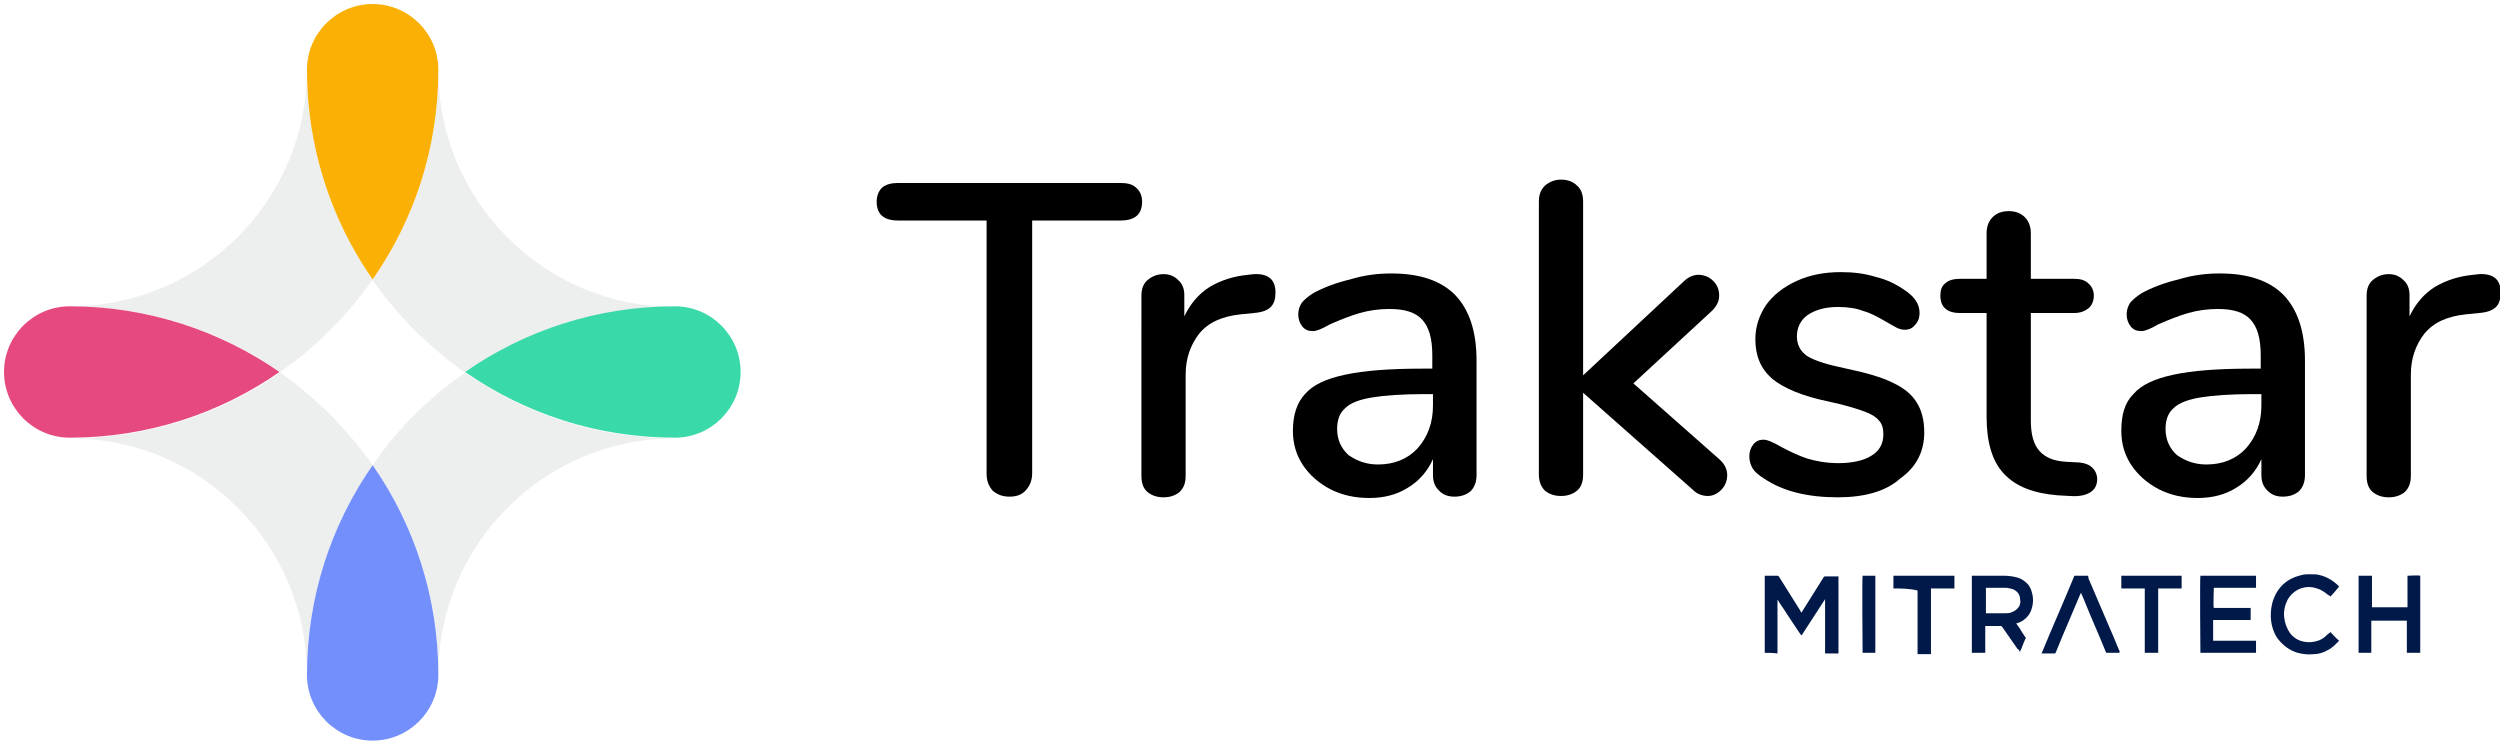 <?xml version="1.0" encoding="UTF-8"?>
<!-- Generator: Adobe Illustrator 27.3.1, SVG Export Plug-In . SVG Version: 6.00 Build 0)  -->
<svg version="1.1" id="Layer_1" xmlns="http://www.w3.org/2000/svg"  x="0px" y="0px" viewBox="0 0 373 111" style="enable-background:new 0 0 373 111;" xml:space="preserve">
<style type="text/css">
	.st0{fill:#001949;}
	.st1{opacity:0.1;fill:#495057;enable-background:new    ;}
	.st2{fill:#E64980;}
	.st3{fill:#738FFC;}
	.st4{fill:#39D9A9;}
	.st5{fill:#FAB005;}
</style>
<path class="st0" d="M263.3,97.4c0-3.8,0-7.7,0-11.5c0,0,0.1,0,0.1,0c0.6,0,1.2,0,1.8,0c0.1,0,0.1,0,0.2,0.1  c1.1,1.7,2.1,3.4,3.2,5.1c0,0.1,0.1,0.2,0.2,0.3c0-0.1,0.1-0.1,0.1-0.2c1.1-1.7,2.1-3.4,3.2-5.1c0.1-0.1,0.1-0.1,0.2-0.1  c0.6,0,1.2,0,1.8,0c0.1,0,0.1,0,0.2,0c0,3.8,0,7.7,0,11.5c-0.1,0-1.8,0-2,0c0-2.7,0-5.4,0-8.1c0,0,0,0,0,0c-1.2,1.8-2.3,3.6-3.5,5.4  c-0.1-0.1-0.1-0.1-0.2-0.2c-0.7-1-1.3-2-2-3c-0.4-0.7-0.9-1.3-1.3-2c0,0-0.1-0.1-0.1-0.1c0,0,0,0,0,0c0,0,0,0,0,0c0,0,0,0,0,0  c0,0,0,0,0,0c0,0,0,0,0,0.1c0,2.6,0,5.3,0,7.9c0,0,0,0,0,0s0,0,0,0c0,0,0,0,0,0c0,0,0,0,0,0C264.5,97.4,263.9,97.4,263.3,97.4z"/>
<path class="st0" d="M300.8,93c0.3,0.4,0.6,0.8,0.8,1.2c0.2,0.3,0.4,0.6,0.6,0.9c0.1,0.1,0.1,0.1,0,0.2c-0.3,0.6-0.5,1.3-0.8,1.9  c0,0,0,0,0,0.1c-0.1-0.2-0.2-0.4-0.4-0.5c-0.8-1.1-1.5-2.2-2.3-3.3c-0.1-0.1-0.1-0.1-0.2-0.1c-0.7,0-1.5,0-2.2,0c0,0-0.1,0-0.1,0  c0,1.3,0,2.6,0,4c-0.7,0-1.3,0-2,0c0-0.1,0-11.3,0-11.5c0,0,0.1,0,0.1,0c1.6,0,3.1,0,4.7,0c0.7,0,1.4,0.1,2.1,0.3  c0.3,0.1,0.5,0.2,0.8,0.4c0.6,0.4,1,0.9,1.2,1.6c0.3,0.9,0.3,1.8,0,2.7c-0.2,0.7-0.7,1.3-1.3,1.7c-0.3,0.2-0.6,0.3-0.9,0.4  C300.9,93,300.9,93,300.8,93z M296.3,87.7c0,1.3,0,2.6,0,3.8c0.1,0,0.1,0,0.1,0c0.9,0,1.8,0,2.7,0c0.3,0,0.6,0,0.9-0.1  c0.6-0.2,1-0.5,1.3-1c0.1-0.3,0.2-0.6,0.1-0.9c0-0.8-0.4-1.3-1.1-1.6c-0.4-0.1-0.7-0.2-1.1-0.2c-0.9,0-1.8,0-2.7,0  C296.4,87.7,296.3,87.7,296.3,87.7z"/>
<path class="st0" d="M335.8,90.7c0,0.6,0,1.2,0,1.8c-1.9,0-3.7,0-5.6,0c0,1,0,2,0,3.1c2.1,0,4.3,0,6.4,0c0,0.6,0,1.2,0,1.8  c-2.8,0-5.6,0-8.3,0c0-0.1-0.1-11.1,0-11.5c0.1,0,8,0,8.3,0c0,0.6,0,1.2,0,1.8c-2.1,0-4.2,0-6.3,0c0,0.2-0.1,2.7,0,3  C332,90.7,333.9,90.7,335.8,90.7z"/>
<path class="st0" d="M353.9,90.6c1.8,0,3.5,0,5.3,0c0-1.6,0-3.2,0-4.7c0.1,0,1.6-0.1,1.9,0c0,0,0,0,0,0c0,0,0,0,0,0c0,0,0,0,0,0.1  c0,3.8,0,7.6,0,11.4c0,0,0,0,0,0c0,0,0,0,0,0c-0.6,0-1.3,0-1.9,0c0,0,0,0-0.1,0c0-1.6,0-3.2,0-4.8c-1.8,0-3.5,0-5.3,0  c0,0.5,0,1.1,0,1.6c0,0.5,0,1.1,0,1.6c0,0.5,0,1.1,0,1.6c-0.7,0-1.3,0-1.9,0c0-0.1,0-11.2,0-11.5c0.6,0,1.3,0,2,0  C353.9,87.5,353.9,89,353.9,90.6z"/>
<path class="st0" d="M349,87.5c-0.4,0.5-0.8,1-1.3,1.5c-0.1-0.1-0.2-0.2-0.3-0.2c-0.5-0.4-1-0.8-1.7-1c-1.7-0.6-3.5,0.1-4.4,1.7  c-0.4,0.8-0.6,1.7-0.5,2.6c0.1,0.9,0.4,1.7,0.9,2.4c0.8,1,1.9,1.4,3.2,1.3c0.8-0.1,1.4-0.3,2-0.8c0.2-0.2,0.4-0.4,0.7-0.6  c0,0,0.1-0.1,0.1-0.1c0.4,0.4,0.8,0.9,1.3,1.3c-0.1,0.1-0.1,0.1-0.2,0.2c-0.5,0.5-0.9,0.9-1.5,1.2c-0.7,0.4-1.4,0.6-2.1,0.6  c-0.8,0.1-1.6,0-2.4-0.2c-1.3-0.4-2.3-1.2-3.1-2.3c-0.6-1-0.9-2.1-0.9-3.3c0-0.7,0.1-1.4,0.3-2.1c0.7-2.1,2.1-3.4,4.3-3.9  c0.7-0.2,1.4-0.1,2.2-0.1C346.9,85.9,348,86.5,349,87.5C349,87.4,349,87.4,349,87.5C349,87.4,349,87.4,349,87.5z"/>
<path class="st0" d="M316.2,97.4c-0.1,0-0.1,0-0.1,0c-0.6,0-1.1,0-1.7,0c-0.2,0-0.2,0-0.2-0.1c-1-2.5-2.1-4.9-3.1-7.4  c-0.2-0.5-0.4-1-0.6-1.4c0,0,0,0,0-0.1c0,0.1-0.1,0.1-0.1,0.2c-1.2,2.9-2.5,5.8-3.7,8.8c0,0,0,0,0,0c-0.1,0.1-0.1,0.1-0.2,0.1  c-0.4,0-0.7,0-1.1,0c-0.2,0-0.4,0-0.6,0c0,0-0.1,0-0.2,0c1.6-3.9,3.3-7.7,4.9-11.6c0.7,0,1.3,0,2,0c0.1,0.1,0.1,0.3,0.1,0.4  c1.1,2.6,2.2,5.1,3.3,7.7c0.5,1.1,0.9,2.2,1.4,3.3C316.2,97.2,316.2,97.3,316.2,97.4z"/>
<path class="st0" d="M320,87.8c-1.2,0-2.4,0-3.5,0c0-0.6,0-1.3,0-1.9c3,0,6,0,9,0c0,0.6,0,1.2,0,1.9c-1.2,0-2.3,0-3.5,0  c0,0.4,0,0.8,0,1.2c0,0.4,0,0.8,0,1.2c0,0.4,0,0.8,0,1.2c0,0.4,0,0.8,0,1.2c0,0.4,0,0.8,0,1.2c0,0.4,0,0.8,0,1.2c0,0.4,0,0.8,0,1.2  c0,0.4,0,0.8,0,1.2c-0.7,0-1.3,0-2,0C320,94.2,320,91,320,87.8z"/>
<path class="st0" d="M282.5,87.8c0-0.6,0-1.3,0-1.9c0.1,0,8.9,0,9.1,0c0,0.6,0,1.2,0,1.9c-1.2,0-2.3,0-3.5,0c0,0.5,0,0.9,0,1.4  c0,0.5,0,0.9,0,1.4c0,0.5,0,0.9,0,1.4s0,0.9,0,1.4s0,0.9,0,1.4c0,0.5,0,0.9,0,1.4c0,0.5,0,0.9,0,1.4c-0.7,0-1.3,0-2,0  c0,0,0-0.1,0-0.1c0-1.2,0-2.5,0-3.7c0-1.8,0-3.6,0-5.4c0-0.1,0-0.2,0-0.3C284.8,87.8,283.7,87.8,282.5,87.8z"/>
<path class="st0" d="M277.9,85.9c0.6,0,1.3,0,1.9,0c0,3.8,0,7.7,0,11.5c-0.6,0-1.3,0-1.9,0C277.9,97.2,277.8,86.1,277.9,85.9z"/>
<path class="st1" d="M69.4,55.6c8.9,6.2,19.7,9.8,31.3,9.8c-19.5,0-35.3,15.8-35.3,35.3c0-11.6-3.6-22.4-9.8-31.3  C59.3,64,64,59.3,69.4,55.6z M41.8,55.6c-8.9,6.2-19.7,9.8-31.3,9.8c19.5,0,35.3,15.8,35.3,35.3c0-11.6,3.6-22.4,9.8-31.3  C51.8,64,47.1,59.3,41.8,55.6z M55.6,41.7c-6.2-8.9-9.8-19.7-9.8-31.3c0,19.5-15.8,35.3-35.3,35.3c11.6,0,22.4,3.6,31.3,9.8  C47.1,51.8,51.8,47.1,55.6,41.7z M69.4,55.6c8.9-6.2,19.7-9.8,31.3-9.8c-19.5,0-35.3-15.8-35.3-35.3c0,11.6-3.6,22.4-9.8,31.3  C59.3,47.1,64,51.8,69.4,55.6z"/>
<path class="st2" d="M10.4,45.7c-5.4,0-9.8,4.4-9.8,9.8s4.4,9.8,9.8,9.8c11.6,0,22.4-3.6,31.3-9.8C32.9,49.4,22.1,45.7,10.4,45.7z"/>
<path class="st3" d="M45.8,100.7c0,5.4,4.4,9.8,9.8,9.8s9.8-4.4,9.8-9.8c0-11.6-3.6-22.4-9.8-31.3C49.4,78.3,45.8,89.1,45.8,100.7z"/>
<path class="st4" d="M100.7,45.7c-11.6,0-22.4,3.6-31.3,9.8c8.9,6.2,19.7,9.8,31.3,9.8c5.4,0,9.8-4.4,9.8-9.8S106.1,45.7,100.7,45.7  z"/>
<path class="st5" d="M65.4,10.4c0-5.4-4.4-9.8-9.8-9.8s-9.8,4.4-9.8,9.8c0,11.6,3.6,22.4,9.8,31.3C61.8,32.8,65.4,22.1,65.4,10.4z"/>
<path d="M150.6,74.1c-1,0-1.8-0.3-2.5-0.9c-0.6-0.7-0.9-1.5-0.9-2.5V32.9H134c-2.1,0-3.2-0.9-3.2-2.8c0-0.9,0.3-1.6,0.8-2.1  c0.6-0.5,1.4-0.7,2.4-0.7h33.2c1,0,1.8,0.2,2.3,0.7c0.6,0.5,0.9,1.2,0.9,2.1c0,1.9-1.1,2.8-3.2,2.8h-13.2v37.7c0,1-0.3,1.8-0.9,2.5  C152.5,73.8,151.7,74.1,150.6,74.1z"/>
<path d="M187.1,40.9c2.1-0.1,3.2,0.8,3.2,2.7c0,1-0.2,1.7-0.7,2.2c-0.5,0.5-1.3,0.8-2.5,0.9l-2,0.2c-2.8,0.3-4.8,1.2-6.2,2.9  c-1.3,1.7-2,3.7-2,6.1v15.1c0,1.1-0.3,1.8-0.9,2.4c-0.6,0.5-1.4,0.8-2.4,0.8s-1.8-0.3-2.4-0.8c-0.6-0.5-0.9-1.3-0.9-2.4V44.1  c0-1,0.3-1.8,0.9-2.3c0.7-0.6,1.5-0.9,2.4-0.9c0.9,0,1.6,0.3,2.2,0.9c0.6,0.5,0.9,1.3,0.9,2.2v3.2c0.9-1.9,2.2-3.4,3.8-4.4  c1.7-1,3.6-1.6,5.7-1.8L187.1,40.9z"/>
<path d="M207.6,40.8c4.3,0,7.4,1.1,9.5,3.2c2.1,2.2,3.2,5.4,3.2,9.8v17.1c0,1-0.3,1.8-0.9,2.4c-0.6,0.5-1.4,0.8-2.4,0.8  c-1,0-1.7-0.3-2.3-0.9c-0.6-0.6-0.9-1.3-0.9-2.3v-2.4c-0.8,1.8-2.1,3.3-3.8,4.3c-1.6,1-3.5,1.5-5.7,1.5c-2.1,0-4-0.4-5.8-1.3  c-1.7-0.9-3.1-2.1-4.1-3.6c-1-1.5-1.5-3.2-1.5-5.1c0-2.4,0.6-4.2,1.8-5.5c1.2-1.4,3.2-2.3,6-2.9c2.8-0.6,6.6-0.9,11.5-0.9h1.5V53  c0-2.5-0.5-4.2-1.5-5.3c-1-1.1-2.6-1.6-4.9-1.6c-1.5,0-3,0.2-4.4,0.6c-1.4,0.4-2.9,1-4.5,1.7c-1.2,0.7-2,1-2.5,1  c-0.7,0-1.2-0.2-1.6-0.7c-0.4-0.5-0.6-1.1-0.6-1.8c0-0.7,0.2-1.2,0.5-1.7c0.4-0.5,1-1,1.8-1.5c1.5-0.8,3.3-1.5,5.4-2  C203.7,41,205.7,40.8,207.6,40.8z M205.6,69.3c2.4,0,4.4-0.8,5.9-2.4c1.5-1.7,2.3-3.8,2.3-6.4v-1.7h-1.2c-3.4,0-6.1,0.2-7.9,0.5  c-1.8,0.3-3.2,0.8-4,1.6c-0.8,0.7-1.2,1.7-1.2,3.1c0,1.6,0.6,2.9,1.7,3.9C202.5,68.8,203.9,69.3,205.6,69.3z"/>
<path d="M256.5,68.5c0.8,0.7,1.2,1.5,1.2,2.4c0,0.8-0.3,1.6-0.9,2.2c-0.6,0.6-1.3,0.9-2,0.9c-0.8,0-1.6-0.3-2.2-0.9l-16.4-14.5v12.2  c0,1.1-0.3,1.9-0.9,2.4c-0.6,0.5-1.4,0.8-2.4,0.8c-1,0-1.8-0.3-2.4-0.8c-0.6-0.6-0.9-1.4-0.9-2.4V30.1c0-1.1,0.3-1.8,0.9-2.4  c0.7-0.6,1.5-0.9,2.4-0.9c1,0,1.8,0.3,2.4,0.9c0.6,0.5,0.9,1.3,0.9,2.4V56l15-14c0.7-0.7,1.5-1,2.2-1c0.8,0,1.6,0.3,2.2,0.9  c0.6,0.6,0.9,1.3,0.9,2.2s-0.4,1.6-1.1,2.3l-11.7,10.8L256.5,68.5z"/>
<path d="M274.2,74.2c-4.5,0-8.2-0.9-11-2.8c-0.8-0.5-1.4-1-1.7-1.5c-0.3-0.5-0.5-1.1-0.5-1.8c0-0.7,0.2-1.3,0.6-1.8  c0.4-0.5,0.9-0.7,1.5-0.7c0.6,0,1.5,0.4,2.7,1.1c1.3,0.7,2.6,1.3,3.8,1.7c1.3,0.4,2.9,0.7,4.7,0.7c2.1,0,3.8-0.4,4.9-1.1  c1.2-0.7,1.8-1.8,1.8-3.2c0-0.9-0.2-1.6-0.7-2.1c-0.4-0.5-1.2-1-2.4-1.4c-1.1-0.4-2.8-0.9-5.1-1.4c-3.9-0.8-6.7-2-8.4-3.4  c-1.7-1.5-2.5-3.4-2.5-5.9c0-1.9,0.6-3.6,1.6-5.1c1.1-1.5,2.6-2.7,4.6-3.6s4.1-1.3,6.6-1.3c1.8,0,3.5,0.2,5.1,0.7  c1.7,0.4,3.1,1.1,4.4,2c1.5,1,2.2,2.1,2.2,3.4c0,0.7-0.2,1.3-0.7,1.8c-0.4,0.5-0.9,0.7-1.5,0.7c-0.4,0-0.8-0.1-1.2-0.3  c-0.4-0.2-0.9-0.5-1.6-0.9c-1.2-0.7-2.3-1.3-3.4-1.6c-1-0.4-2.3-0.6-3.8-0.6c-1.8,0-3.3,0.4-4.5,1.2c-1.1,0.8-1.6,1.9-1.6,3.2  c0,1.2,0.5,2.2,1.5,2.9c1.1,0.7,3,1.3,5.9,1.9c2.9,0.6,5.3,1.3,6.9,2.1c1.7,0.8,2.9,1.8,3.6,3c0.7,1.1,1.1,2.6,1.1,4.4  c0,2.9-1.2,5.2-3.6,6.9C281.4,73.3,278.2,74.2,274.2,74.2z"/>
<path d="M310.2,69c1,0.1,1.6,0.4,2,0.8c0.4,0.4,0.7,1,0.7,1.7c0,0.9-0.4,1.6-1.1,2c-0.7,0.4-1.6,0.6-3,0.5l-1.8-0.1  c-3.6-0.3-6.2-1.3-8-3.2c-1.8-1.9-2.6-4.8-2.6-8.5V46.7h-4c-1.9,0-2.9-0.9-2.9-2.6c0-0.8,0.2-1.4,0.7-1.8c0.5-0.5,1.3-0.7,2.2-0.7h4  v-6.8c0-1,0.3-1.8,0.9-2.4c0.6-0.6,1.4-0.9,2.4-0.9c1,0,1.8,0.3,2.4,0.9c0.6,0.6,0.9,1.4,0.9,2.4v6.8h6.5c0.9,0,1.6,0.2,2.1,0.7  c0.5,0.4,0.8,1.1,0.8,1.8c0,0.8-0.3,1.5-0.8,1.9c-0.5,0.4-1.2,0.7-2.1,0.7h-6.5v16c0,2.1,0.4,3.6,1.3,4.6c0.9,1,2.2,1.5,4,1.6  L310.2,69z"/>
<path d="M331.2,40.8c4.3,0,7.4,1.1,9.5,3.2c2.1,2.2,3.2,5.4,3.2,9.8v17.1c0,1-0.3,1.8-0.9,2.4c-0.6,0.5-1.4,0.8-2.4,0.8  c-1,0-1.7-0.3-2.3-0.9c-0.6-0.6-0.9-1.3-0.9-2.3v-2.4c-0.8,1.8-2.1,3.3-3.8,4.3c-1.6,1-3.5,1.5-5.7,1.5c-2.1,0-4-0.4-5.8-1.3  c-1.7-0.9-3.1-2.1-4.1-3.6c-1-1.5-1.5-3.2-1.5-5.1c0-2.4,0.5-4.2,1.8-5.5c1.2-1.4,3.2-2.3,6-2.9c2.8-0.6,6.6-0.9,11.5-0.9h1.5V53  c0-2.5-0.5-4.2-1.5-5.3c-1-1.1-2.6-1.6-4.9-1.6c-1.5,0-3,0.2-4.4,0.6c-1.4,0.4-2.9,1-4.5,1.7c-1.2,0.7-2,1-2.5,1  c-0.7,0-1.2-0.2-1.6-0.7c-0.4-0.5-0.6-1.1-0.6-1.8c0-0.7,0.2-1.2,0.5-1.7c0.4-0.5,1-1,1.8-1.5c1.5-0.8,3.3-1.5,5.4-2  C327.3,41,329.3,40.8,331.2,40.8z M329.2,69.3c2.4,0,4.4-0.8,5.9-2.4c1.5-1.7,2.3-3.8,2.3-6.4v-1.7h-1.2c-3.4,0-6.1,0.2-7.9,0.5  c-1.8,0.3-3.2,0.8-4,1.6c-0.8,0.7-1.2,1.7-1.2,3.1c0,1.6,0.6,2.9,1.7,3.9C326.1,68.8,327.5,69.3,329.2,69.3z"/>
<path d="M369.9,40.9c2.1-0.1,3.2,0.8,3.2,2.7c0,1-0.2,1.7-0.7,2.2c-0.5,0.5-1.3,0.8-2.5,0.9l-2,0.2c-2.8,0.3-4.8,1.2-6.2,2.9  c-1.3,1.7-2,3.7-2,6.1v15.1c0,1.1-0.3,1.8-0.9,2.4c-0.6,0.5-1.4,0.8-2.4,0.8c-1,0-1.8-0.3-2.4-0.8c-0.6-0.5-0.9-1.3-0.9-2.4V44.1  c0-1,0.3-1.8,0.9-2.3c0.7-0.6,1.5-0.9,2.4-0.9c0.9,0,1.6,0.3,2.2,0.9c0.6,0.5,0.9,1.3,0.9,2.2v3.2c0.9-1.9,2.2-3.4,3.8-4.4  c1.7-1,3.6-1.6,5.7-1.8L369.9,40.9z"/>
</svg>